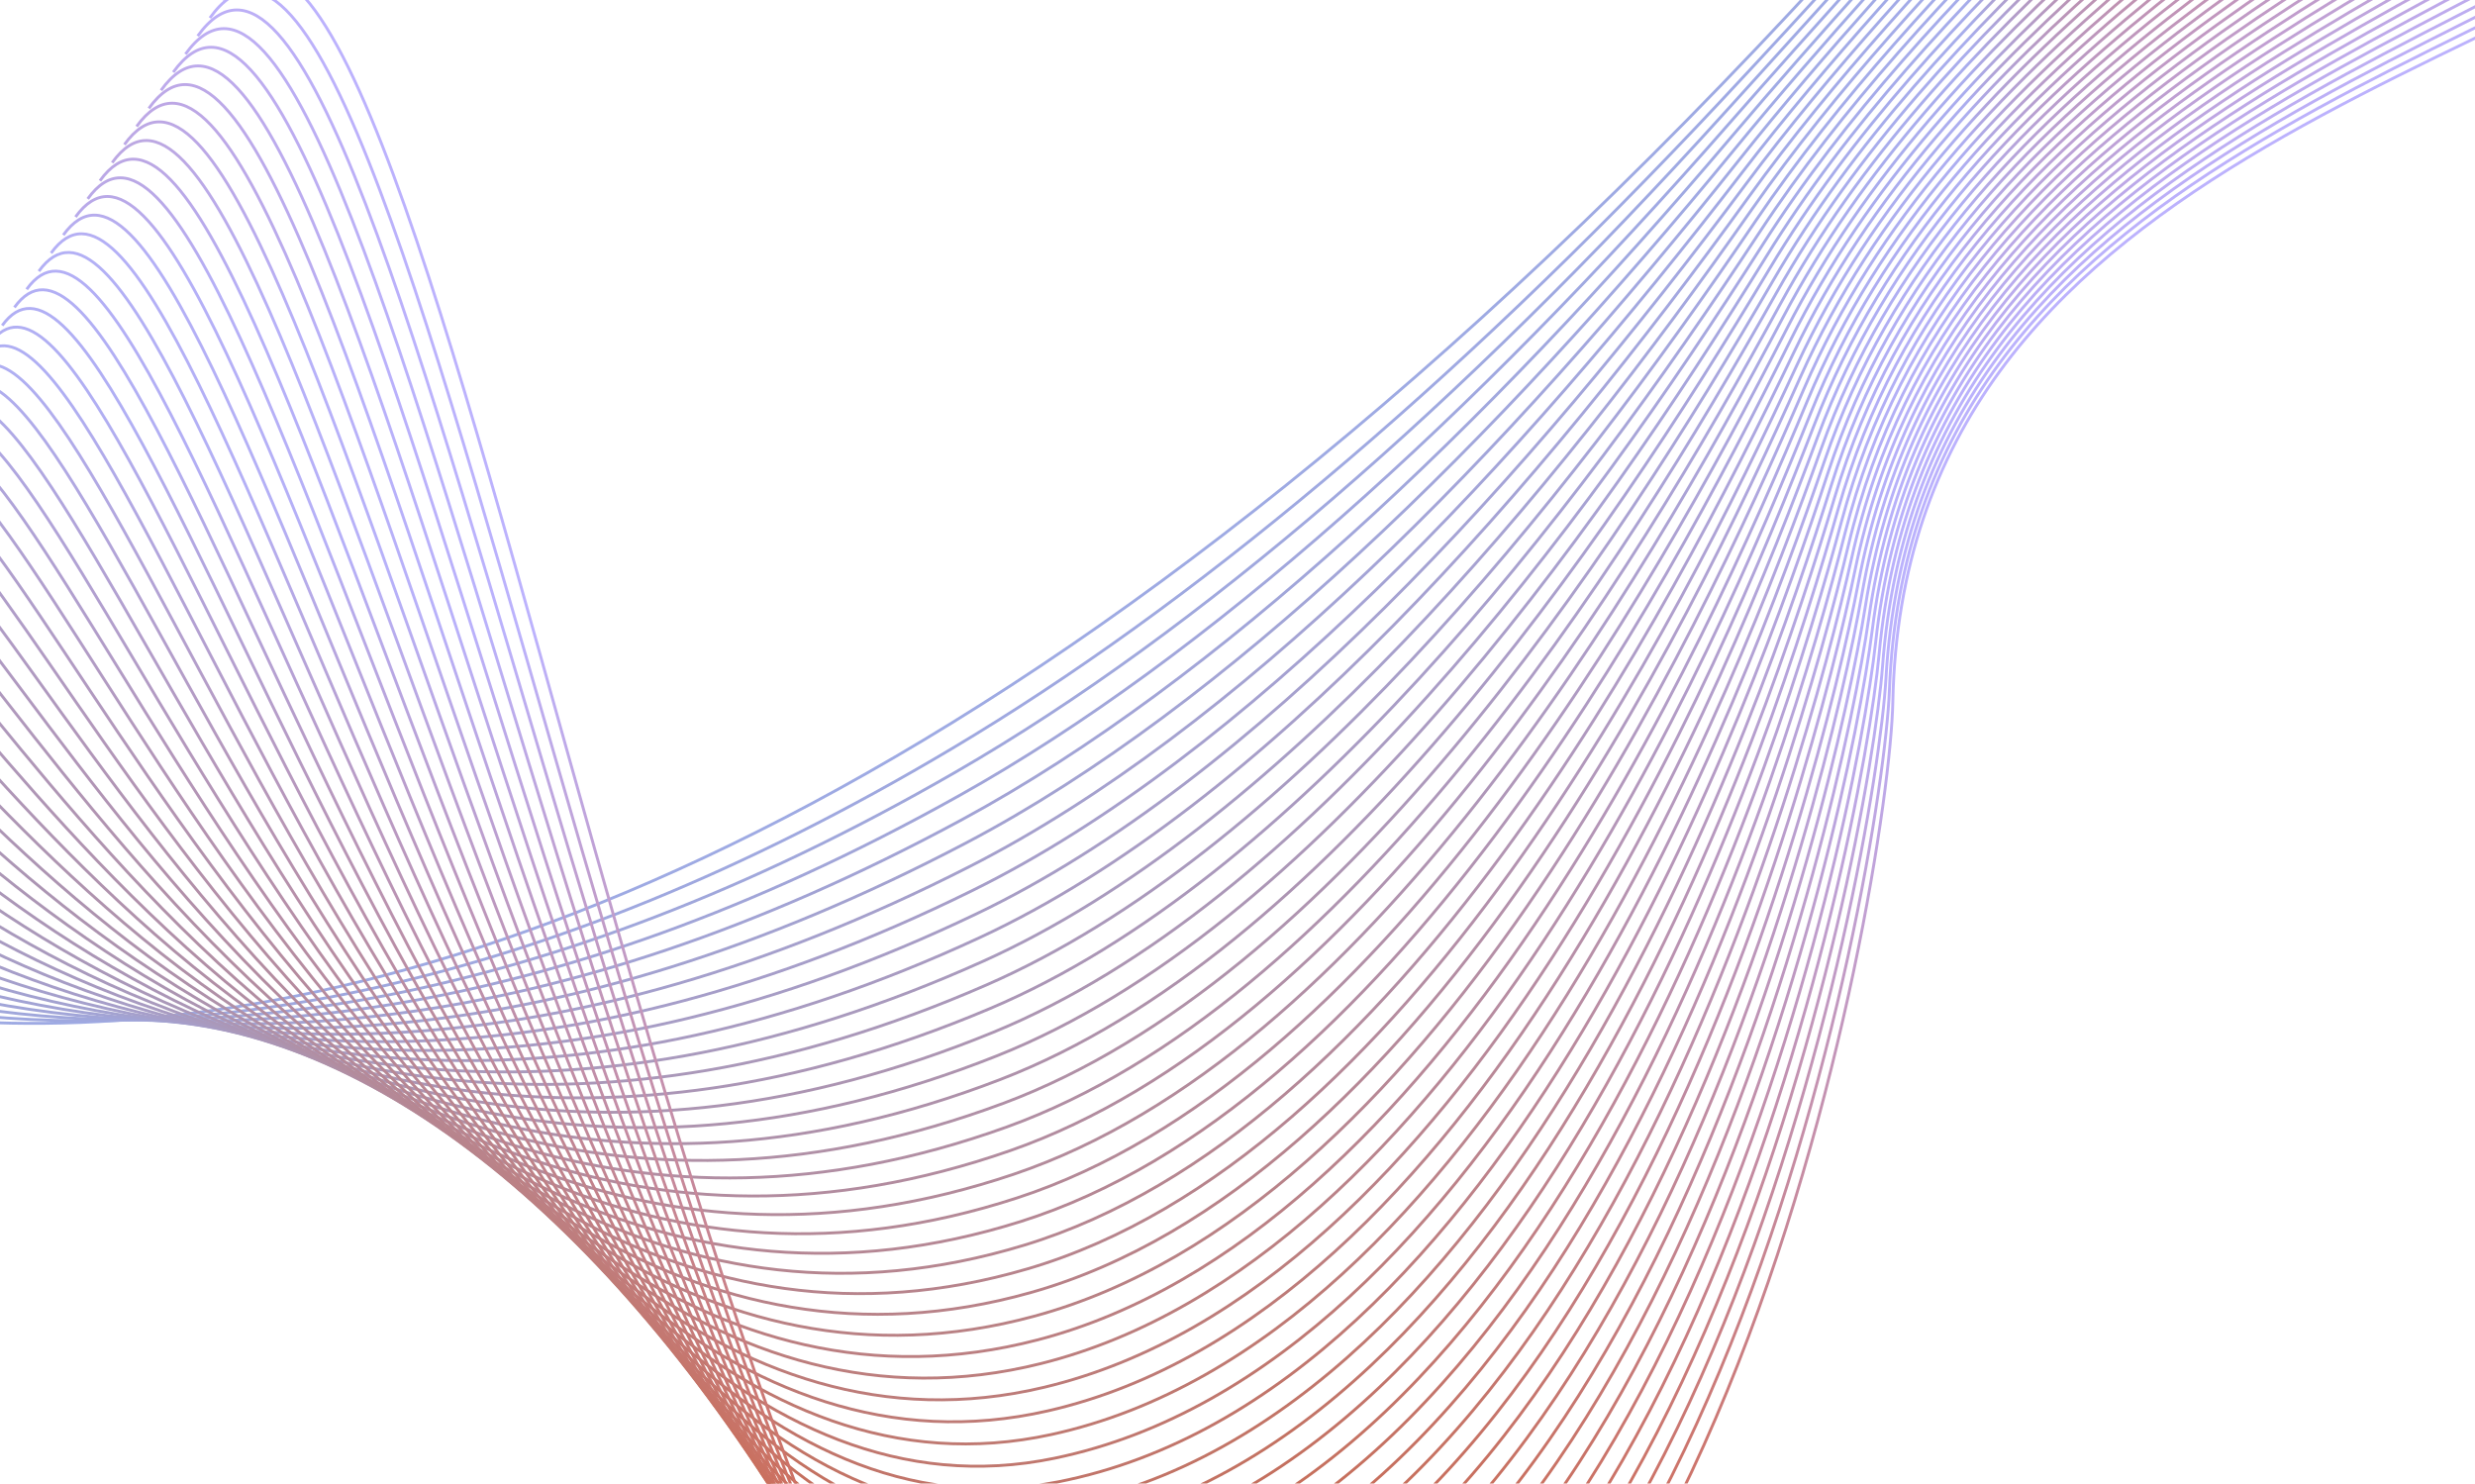 <svg width="1710" height="1025" viewBox="0 0 1710 1025" fill="none"
  xmlns="http://www.w3.org/2000/svg">
  <g clip-path="url(#clip0_95_133)">
    <path d="M1571.76 -390.93C432.725 1106.82 -277 637.36 -277 637.36"
      stroke="url(#paint0_linear_95_133)" stroke-width="2" stroke-miterlimit="10" />
    <path
      d="M-268.556 624.866C-265.674 620.861 70.12 867.18 658.066 516.985C821.602 419.582 1001.45 270.17 1189.47 69.26C1310.64 -60.211 1443.27 -208.95 1579.39 -385.439"
      stroke="url(#paint1_linear_95_133)" stroke-width="2" stroke-miterlimit="10" />
    <path
      d="M-260.114 612.358C-254.363 604.365 75.367 870.98 660.417 533.335C827.951 436.643 1009.72 278.849 1191.84 77.576C1312.27 -55.526 1449.13 -203.634 1587.01 -379.955"
      stroke="url(#paint2_linear_95_133)" stroke-width="2" stroke-miterlimit="10" />
    <path
      d="M-251.678 599.858C-243.045 587.86 80.943 875.099 662.773 549.678C834.367 453.701 1017.91 287.336 1194.21 85.884C1313.93 -50.925 1454.97 -198.317 1594.62 -374.477"
      stroke="url(#paint3_linear_95_133)" stroke-width="2" stroke-miterlimit="10" />
    <path
      d="M-243.234 587.364C-231.726 571.369 86.805 879.558 665.117 566.037C840.841 470.764 1025.97 295.674 1196.56 94.217C1315.62 -46.389 1460.82 -192.993 1602.24 -368.985"
      stroke="url(#paint4_linear_95_133)" stroke-width="2" stroke-miterlimit="10" />
    <path
      d="M-234.798 574.864C-220.415 554.872 92.946 884.337 667.468 582.387C847.385 487.838 1033.94 303.835 1198.93 102.533C1317.34 -41.941 1466.67 -187.678 1609.87 -363.509"
      stroke="url(#paint5_linear_95_133)" stroke-width="2" stroke-miterlimit="10" />
    <path
      d="M-226.362 562.365C-209.097 538.368 99.354 889.415 669.818 598.741C853.987 504.903 1041.8 311.837 1201.3 110.85C1319.08 -37.574 1472.53 -182.362 1617.49 -358.025"
      stroke="url(#paint6_linear_95_133)" stroke-width="2" stroke-miterlimit="10" />
    <path
      d="M-217.912 549.862C-197.777 521.877 106.015 894.808 672.179 615.093C860.655 521.978 1049.56 319.686 1203.67 119.171C1320.84 -33.279 1478.38 -177.047 1625.12 -352.535"
      stroke="url(#paint7_linear_95_133)" stroke-width="2" stroke-miterlimit="10" />
    <path
      d="M-209.476 537.363C-186.466 505.38 112.903 900.485 674.524 631.434C867.361 539.055 1057.19 327.38 1206.03 127.483C1322.6 -29.077 1484.23 -171.738 1632.73 -347.057"
      stroke="url(#paint8_linear_95_133)" stroke-width="2" stroke-miterlimit="10" />
    <path
      d="M-201.025 524.861C-175.139 488.882 120.013 906.452 676.886 647.787C874.132 556.166 1064.72 334.942 1208.4 135.804C1324.36 -24.93 1490.09 -166.407 1640.36 -341.581"
      stroke="url(#paint9_linear_95_133)" stroke-width="2" stroke-miterlimit="10" />
    <path
      d="M-192.595 512.368C-163.827 472.385 127.302 912.717 679.228 664.15C880.951 573.298 1072.13 342.384 1210.76 144.129C1326.11 -20.846 1495.94 -161.084 1647.98 -336.089"
      stroke="url(#paint10_linear_95_133)" stroke-width="2" stroke-miterlimit="10" />
    <path
      d="M-184.159 499.869C-152.516 455.889 134.797 919.24 681.58 680.497C887.815 590.453 1079.43 349.696 1213.12 152.454C1327.86 -16.827 1501.78 -155.765 1655.59 -330.596"
      stroke="url(#paint11_linear_95_133)" stroke-width="2" stroke-miterlimit="10" />
    <path
      d="M-175.709 487.367C-141.19 439.39 142.467 926.031 683.94 696.836C894.736 607.62 1086.63 356.877 1215.5 160.762C1329.6 -12.903 1507.64 -150.459 1663.21 -325.127"
      stroke="url(#paint12_linear_95_133)" stroke-width="2" stroke-miterlimit="10" />
    <path
      d="M-167.273 474.866C-129.873 422.885 150.291 933.065 686.287 713.19C901.691 624.825 1093.71 363.96 1217.86 169.078C1331.31 -9.035 1513.49 -145.135 1670.84 -319.643"
      stroke="url(#paint13_linear_95_133)" stroke-width="2" stroke-miterlimit="10" />
    <path
      d="M-158.824 462.365C-118.554 406.395 158.274 940.372 688.648 729.544C908.704 642.073 1100.7 370.955 1220.23 177.409C1333 -5.22 1519.35 -139.82 1678.46 -314.158"
      stroke="url(#paint14_linear_95_133)" stroke-width="2" stroke-miterlimit="10" />
    <path
      d="M-150.387 449.865C-107.235 389.889 166.395 947.895 690.988 745.892C915.738 659.347 1107.57 377.829 1222.59 185.718C1334.66 -1.483 1525.19 -134.502 1686.08 -308.675"
      stroke="url(#paint15_linear_95_133)" stroke-width="2" stroke-miterlimit="10" />
    <path
      d="M-141.957 437.374C-95.924 373.394 174.631 955.659 693.341 762.24C922.823 676.672 1114.35 384.623 1224.95 194.035C1336.28 2.204 1531.04 -129.187 1693.7 -303.19"
      stroke="url(#paint16_linear_95_133)" stroke-width="2" stroke-miterlimit="10" />
    <path
      d="M-133.507 424.872C-84.604 356.903 182.997 963.648 695.696 778.6C929.96 694.047 1121.02 391.337 1227.33 202.358C1337.86 5.829 1536.9 -123.871 1701.32 -297.707"
      stroke="url(#paint17_linear_95_133)" stroke-width="2" stroke-miterlimit="10" />
    <path
      d="M-125.071 412.371C-73.287 340.397 191.46 971.838 698.05 794.947C937.128 711.468 1127.6 397.97 1229.69 210.681C1339.4 9.393 1542.75 -118.549 1708.95 -292.223"
      stroke="url(#paint18_linear_95_133)" stroke-width="2" stroke-miterlimit="10" />
    <path
      d="M-116.629 399.863C-61.975 323.901 200.027 980.236 700.39 811.296C944.318 728.93 1134.07 404.527 1232.05 218.992C1340.88 12.903 1548.61 -113.233 1716.57 -286.739"
      stroke="url(#paint19_linear_95_133)" stroke-width="2" stroke-miterlimit="10" />
    <path
      d="M-108.186 387.369C-50.656 307.41 208.696 988.841 702.756 827.641C951.563 746.472 1140.47 411.021 1234.43 227.306C1342.3 16.355 1554.45 -107.909 1724.19 -281.255"
      stroke="url(#paint20_linear_95_133)" stroke-width="2" stroke-miterlimit="10" />
    <path
      d="M-99.749 374.87C-39.338 290.906 217.439 997.63 705.103 843.996C958.825 764.063 1146.76 417.459 1236.79 235.632C1343.65 19.761 1560.31 -102.593 1731.81 -275.771"
      stroke="url(#paint21_linear_95_133)" stroke-width="2" stroke-miterlimit="10" />
    <path
      d="M-91.304 362.375C-28.017 274.415 226.261 1006.61 707.46 860.356C966.129 781.734 1152.98 423.858 1239.16 243.961C1344.93 23.103 1566.16 -97.284 1739.44 -270.287"
      stroke="url(#paint22_linear_95_133)" stroke-width="2" stroke-miterlimit="10" />
    <path
      d="M-82.869 349.875C-16.707 257.918 235.142 1015.75 709.799 876.705C973.442 799.464 1159.1 430.184 1241.51 252.272C1346.14 26.406 1572.01 -91.961 1747.06 -264.802"
      stroke="url(#paint23_linear_95_133)" stroke-width="2" stroke-miterlimit="10" />
    <path
      d="M-74.427 337.368C-5.39 241.414 244.085 1025.06 712.157 893.045C980.804 817.267 1165.14 436.463 1243.88 260.588C1347.26 29.657 1577.86 -86.645 1754.68 -259.318"
      stroke="url(#paint24_linear_95_133)" stroke-width="2" stroke-miterlimit="10" />
    <path
      d="M-65.982 324.873C5.937 224.915 253.098 1034.55 714.52 909.397C988.195 835.171 1171.12 442.71 1246.25 268.91C1348.29 32.856 1583.71 -81.322 1762.3 -253.834"
      stroke="url(#paint25_linear_95_133)" stroke-width="2" stroke-miterlimit="10" />
    <path
      d="M-57.546 312.373C17.248 208.418 262.139 1044.19 716.867 925.752C995.613 853.143 1177 448.919 1248.62 277.226C1349.22 36.02 1589.57 -76.006 1769.92 -248.357"
      stroke="url(#paint26_linear_95_133)" stroke-width="2" stroke-miterlimit="10" />
    <path
      d="M-49.097 299.871C28.573 191.919 271.223 1053.98 719.219 942.099C1003.04 871.221 1182.8 455.098 1250.99 285.543C1350.05 39.127 1595.42 -70.691 1777.54 -242.872"
      stroke="url(#paint27_linear_95_133)" stroke-width="2" stroke-miterlimit="10" />
    <path
      d="M-40.666 287.379C39.886 175.422 280.332 1063.93 721.568 958.454C1010.5 889.388 1188.55 461.243 1253.35 293.868C1350.77 42.201 1601.27 -65.367 1785.16 -237.389"
      stroke="url(#paint28_linear_95_133)" stroke-width="2" stroke-miterlimit="10" />
    <path
      d="M-32.225 274.872C51.196 158.926 289.474 1074 723.92 974.801C1017.96 907.661 1194.22 467.376 1255.71 302.183C1351.36 45.236 1607.13 -60.052 1792.78 -231.905"
      stroke="url(#paint29_linear_95_133)" stroke-width="2" stroke-miterlimit="10" />
    <path
      d="M-23.779 262.377C62.524 142.425 298.642 1084.22 726.269 991.155C1025.47 926.043 1199.81 473.487 1258.08 310.5C1351.83 48.224 1612.97 -54.734 1800.41 -226.421"
      stroke="url(#paint30_linear_95_133)" stroke-width="2" stroke-miterlimit="10" />
    <path
      d="M-15.344 249.878C73.833 125.932 307.829 1094.55 728.621 1007.5C1032.98 944.539 1205.34 479.577 1260.44 318.824C1352.16 51.185 1618.83 -49.419 1808.03 -220.936"
      stroke="url(#paint31_linear_95_133)" stroke-width="2" stroke-miterlimit="10" />
    <path
      d="M-6.902 237.37C85.149 109.43 317.019 1105.01 730.975 1023.85C1040.51 963.16 1210.83 485.661 1262.81 327.132C1352.35 54.109 1624.68 -44.094 1815.65 -215.452"
      stroke="url(#paint32_linear_95_133)" stroke-width="2" stroke-miterlimit="10" />
    <path
      d="M1.536 224.884C96.466 92.942 326.207 1115.61 733.331 1040.21C1048.06 981.922 1216.23 491.756 1265.18 335.463C1352.37 57.001 1630.53 -38.78 1823.27 -209.969"
      stroke="url(#paint33_linear_95_133)" stroke-width="2" stroke-miterlimit="10" />
    <path
      d="M9.978 212.376C107.781 76.44 335.399 1126.3 735.669 1056.56C1055.6 1000.81 1221.57 497.826 1267.54 343.773C1352.24 59.859 1636.39 -33.465 1830.89 -204.484"
      stroke="url(#paint34_linear_95_133)" stroke-width="2" stroke-miterlimit="10" />
    <path
      d="M18.423 199.882C119.107 59.944 344.6 1137.12 738.032 1072.91C1063.17 1019.86 1226.87 503.91 1269.91 352.104C1351.94 62.709 1642.24 -28.141 1838.52 -199"
      stroke="url(#paint35_linear_95_133)" stroke-width="2" stroke-miterlimit="10" />
    <path
      d="M26.858 187.383C130.421 43.442 353.76 1148.03 740.389 1089.25C1070.74 1039.04 1232.11 509.984 1272.28 360.413C1351.45 65.523 1648.09 -22.824 1846.14 -193.516"
      stroke="url(#paint36_linear_95_133)" stroke-width="2" stroke-miterlimit="10" />
    <path
      d="M35.3 174.874C141.736 26.939 362.913 1159.05 742.737 1105.61C1078.32 1058.38 1237.29 516.07 1274.64 368.728C1350.77 68.315 1653.93 -17.507 1853.76 -188.032"
      stroke="url(#paint37_linear_95_133)" stroke-width="2" stroke-miterlimit="10" />
    <path
      d="M43.744 162.381C153.06 10.444 372.042 1170.17 745.09 1121.95C1085.89 1077.92 1242.42 522.182 1277 377.053C1349.89 71.104 1659.79 -12.191 1861.38 -182.548"
      stroke="url(#paint38_linear_95_133)" stroke-width="2" stroke-miterlimit="10" />
    <path
      d="M52.179 149.883C164.371 -6.05 381.132 1181.38 747.433 1138.32C1093.45 1097.63 1247.51 528.309 1279.37 385.378C1348.8 73.877 1665.65 -6.876 1869 -177.064"
      stroke="url(#paint39_linear_95_133)" stroke-width="2" stroke-miterlimit="10" />
    <path
      d="M60.617 137.379C175.686 -22.554 390.181 1192.68 749.787 1154.66C1101.01 1117.54 1252.53 534.459 1281.73 393.693C1347.48 76.654 1671.5 -1.553 1876.62 -171.587"
      stroke="url(#paint40_linear_95_133)" stroke-width="2" stroke-miterlimit="10" />
    <path
      d="M69.063 124.882C187.009 -39.049 399.199 1204.06 752.139 1171.01C1108.56 1137.63 1257.53 540.615 1284.1 402.01C1345.93 79.428 1677.35 3.763 1884.24 -166.102"
      stroke="url(#paint41_linear_95_133)" stroke-width="2" stroke-miterlimit="10" />
    <path
      d="M77.502 112.38C198.326 -55.551 408.16 1215.54 754.492 1187.36C1116.08 1157.94 1262.47 546.816 1286.46 410.327C1344.13 82.213 1683.2 9.086 1891.86 -160.617"
      stroke="url(#paint42_linear_95_133)" stroke-width="2" stroke-miterlimit="10" />
    <path
      d="M85.949 99.882C209.644 -72.039 417.074 1227.08 756.849 1203.72C1123.6 1178.49 1267.38 553.06 1288.84 418.649C1342.07 85.017 1689.06 14.402 1899.49 -155.134"
      stroke="url(#paint43_linear_95_133)" stroke-width="2" stroke-miterlimit="10" />
    <path
      d="M94.387 87.379C220.958 -88.541 425.902 1238.71 759.201 1220.06C1131.07 1199.26 1272.24 559.333 1291.2 426.965C1339.75 87.834 1694.9 19.711 1907.11 -149.65"
      stroke="url(#paint44_linear_95_133)" stroke-width="2" stroke-miterlimit="10" />
    <path
      d="M102.819 74.884C232.268 -105.035 434.667 1250.41 761.54 1236.41C1138.51 1220.28 1277.07 565.642 1293.56 435.284C1337.15 90.69 1700.75 25.035 1914.73 -144.166"
      stroke="url(#paint45_linear_95_133)" stroke-width="2" stroke-miterlimit="10" />
    <path
      d="M111.266 62.387C243.592 -121.531 443.357 1262.17 763.902 1252.77C1145.92 1241.57 1281.86 572.015 1295.93 443.606C1334.27 93.584 1706.61 30.35 1922.35 -138.682"
      stroke="url(#paint46_linear_95_133)" stroke-width="2" stroke-miterlimit="10" />
    <path
      d="M119.704 49.883C254.907 -138.034 451.948 1273.99 766.249 1269.12C1153.27 1263.11 1286.62 578.43 1298.3 451.922C1331.1 96.533 1712.46 35.674 1929.97 -133.198"
      stroke="url(#paint47_linear_95_133)" stroke-width="2" stroke-miterlimit="10" />
    <path
      d="M128.152 37.387C266.232 -154.529 460.461 1285.88 768.611 1285.47C1160.57 1284.96 1291.34 584.91 1300.67 460.252C1327.63 99.546 1718.31 40.989 1937.6 -127.714"
      stroke="url(#paint48_linear_95_133)" stroke-width="2" stroke-miterlimit="10" />
    <path
      d="M136.591 24.883C277.548 -171.032 468.858 1297.8 770.962 1301.81C1167.79 1307.07 1296.03 591.425 1303.03 468.555C1323.84 102.625 1724.17 46.304 1945.22 -122.23"
      stroke="url(#paint49_linear_95_133)" stroke-width="2" stroke-miterlimit="10" />
    <path
      d="M145.027 12.381C288.861 -187.533 477.149 1309.79 773.309 1318.16C1174.92 1329.51 1300.7 598.017 1305.4 476.871C1319.75 105.79 1730.02 51.629 1952.84 -116.745"
      stroke="url(#paint50_linear_95_133)" stroke-width="2" stroke-miterlimit="10" />
    <path
      d="M153.469 -0.109C300.181 -204.022 485.309 1321.83 775.666 1334.52C1181.97 1352.29 1305.35 604.702 1307.76 485.201C1315.34 109.051 1735.87 56.938 1960.46 -111.262"
      stroke="url(#paint51_linear_95_133)" stroke-width="2" stroke-miterlimit="10" />
  </g>
  <defs>
    <linearGradient id="paint0_linear_95_133" x1="659.317" y1="-378.764" x2="632.484" y2="561.66"
      gradientUnits="userSpaceOnUse">
      <stop stop-color="#D65622" />
      <stop offset="0.05" stop-color="#D55725" />
      <stop offset="0.09" stop-color="#D25B2F" />
      <stop offset="0.13" stop-color="#CC6341" />
      <stop offset="0.17" stop-color="#C56E59" />
      <stop offset="0.2" stop-color="#BC7C79" />
      <stop offset="0.24" stop-color="#B18DA0" />
      <stop offset="0.27" stop-color="#A4A0CD" />
      <stop offset="0.28" stop-color="#9EAAE3" />
    </linearGradient>
    <linearGradient id="paint1_linear_95_133" x1="667.021" y1="-372.196" x2="640.305" y2="564.12"
      gradientUnits="userSpaceOnUse">
      <stop stop-color="#D55826" />
      <stop offset="0.05" stop-color="#D45929" />
      <stop offset="0.09" stop-color="#D15D33" />
      <stop offset="0.13" stop-color="#CC6545" />
      <stop offset="0.17" stop-color="#C5705D" />
      <stop offset="0.2" stop-color="#BC7D7D" />
      <stop offset="0.24" stop-color="#B18EA4" />
      <stop offset="0.27" stop-color="#A4A2D1" />
      <stop offset="0.28" stop-color="#9FAAE4" />
      <stop offset="0.42" stop-color="#9FAAE4" />
      <stop offset="1" stop-color="#9FA8DF" />
    </linearGradient>
    <linearGradient id="paint2_linear_95_133" x1="674.785" y1="-365.628" x2="648.152" y2="567.766"
      gradientUnits="userSpaceOnUse">
      <stop stop-color="#D55A2B" />
      <stop offset="0.05" stop-color="#D45B2E" />
      <stop offset="0.09" stop-color="#D05F38" />
      <stop offset="0.13" stop-color="#CB674A" />
      <stop offset="0.17" stop-color="#C47262" />
      <stop offset="0.21" stop-color="#BB7F82" />
      <stop offset="0.24" stop-color="#B090A9" />
      <stop offset="0.28" stop-color="#9FAAE4" />
      <stop offset="0.42" stop-color="#9FAAE4" />
      <stop offset="1" stop-color="#A0A7DB" />
    </linearGradient>
    <linearGradient id="paint3_linear_95_133" x1="682.557" y1="-359.06" x2="655.976" y2="572.539"
      gradientUnits="userSpaceOnUse">
      <stop stop-color="#D45B2F" />
      <stop offset="0.05" stop-color="#D35C32" />
      <stop offset="0.09" stop-color="#D0603C" />
      <stop offset="0.13" stop-color="#CB684E" />
      <stop offset="0.17" stop-color="#C47366" />
      <stop offset="0.21" stop-color="#BA8186" />
      <stop offset="0.24" stop-color="#AF91AD" />
      <stop offset="0.28" stop-color="#A0AAE5" />
      <stop offset="0.42" stop-color="#A0AAE5" />
      <stop offset="1" stop-color="#A1A5D8" />
    </linearGradient>
    <linearGradient id="paint4_linear_95_133" x1="690.321" y1="-352.491" x2="663.76" y2="578.377"
      gradientUnits="userSpaceOnUse">
      <stop stop-color="#D45D33" />
      <stop offset="0.05" stop-color="#D35E36" />
      <stop offset="0.09" stop-color="#CF6340" />
      <stop offset="0.13" stop-color="#CA6A52" />
      <stop offset="0.17" stop-color="#C3756A" />
      <stop offset="0.21" stop-color="#BA838A" />
      <stop offset="0.24" stop-color="#AF94B1" />
      <stop offset="0.28" stop-color="#A0ABE5" />
      <stop offset="0.42" stop-color="#A0ABE5" />
      <stop offset="1" stop-color="#A2A3D4" />
    </linearGradient>
    <linearGradient id="paint5_linear_95_133" x1="698.092" y1="-345.923" x2="671.523" y2="585.237"
      gradientUnits="userSpaceOnUse">
      <stop stop-color="#D35F37" />
      <stop offset="0.05" stop-color="#D2603A" />
      <stop offset="0.09" stop-color="#CF6444" />
      <stop offset="0.13" stop-color="#CA6C56" />
      <stop offset="0.17" stop-color="#C3776E" />
      <stop offset="0.21" stop-color="#B9858E" />
      <stop offset="0.25" stop-color="#AE95B5" />
      <stop offset="0.28" stop-color="#A1ABE6" />
      <stop offset="0.42" stop-color="#A1ABE6" />
      <stop offset="1" stop-color="#A3A2D0" />
    </linearGradient>
    <linearGradient id="paint6_linear_95_133" x1="705.857" y1="-339.354" x2="679.253" y2="593.033"
      gradientUnits="userSpaceOnUse">
      <stop stop-color="#D3613C" />
      <stop offset="0.05" stop-color="#D2623F" />
      <stop offset="0.1" stop-color="#CF6649" />
      <stop offset="0.14" stop-color="#CA6E5B" />
      <stop offset="0.18" stop-color="#C27973" />
      <stop offset="0.21" stop-color="#B98793" />
      <stop offset="0.25" stop-color="#AE97B9" />
      <stop offset="0.28" stop-color="#A2ABE6" />
      <stop offset="0.42" stop-color="#A2ABE6" />
      <stop offset="1" stop-color="#A5A0CC" />
    </linearGradient>
    <linearGradient id="paint7_linear_95_133" x1="713.628" y1="-332.786" x2="686.964" y2="601.715"
      gradientUnits="userSpaceOnUse">
      <stop stop-color="#D26340" />
      <stop offset="0.05" stop-color="#D16443" />
      <stop offset="0.1" stop-color="#CE684D" />
      <stop offset="0.14" stop-color="#C9705F" />
      <stop offset="0.18" stop-color="#C17B77" />
      <stop offset="0.21" stop-color="#B88897" />
      <stop offset="0.25" stop-color="#AD99BD" />
      <stop offset="0.28" stop-color="#A2ABE7" />
      <stop offset="0.42" stop-color="#A2ABE7" />
      <stop offset="1" stop-color="#A69EC9" />
    </linearGradient>
    <linearGradient id="paint8_linear_95_133" x1="721.392" y1="-326.217" x2="694.645" y2="611.206"
      gradientUnits="userSpaceOnUse">
      <stop stop-color="#D26444" />
      <stop offset="0.05" stop-color="#D16547" />
      <stop offset="0.1" stop-color="#CE6951" />
      <stop offset="0.14" stop-color="#C97163" />
      <stop offset="0.18" stop-color="#C17C7B" />
      <stop offset="0.22" stop-color="#B88A9B" />
      <stop offset="0.25" stop-color="#AD9AC1" />
      <stop offset="0.28" stop-color="#A3ABE7" />
      <stop offset="0.42" stop-color="#A3ABE7" />
      <stop offset="1" stop-color="#A79DC5" />
    </linearGradient>
    <linearGradient id="paint9_linear_95_133" x1="729.164" y1="-319.648" x2="702.31" y2="621.445"
      gradientUnits="userSpaceOnUse">
      <stop stop-color="#D16649" />
      <stop offset="0.05" stop-color="#D0674C" />
      <stop offset="0.1" stop-color="#CD6B56" />
      <stop offset="0.14" stop-color="#C77368" />
      <stop offset="0.18" stop-color="#C07E80" />
      <stop offset="0.22" stop-color="#B78BA0" />
      <stop offset="0.26" stop-color="#AC9CC6" />
      <stop offset="0.28" stop-color="#A3ABE8" />
      <stop offset="0.42" stop-color="#A3ABE8" />
      <stop offset="1" stop-color="#A89BC1" />
    </linearGradient>
    <linearGradient id="paint10_linear_95_133" x1="736.929" y1="-313.08" x2="709.955" y2="632.362"
      gradientUnits="userSpaceOnUse">
      <stop stop-color="#D1684D" />
      <stop offset="0.05" stop-color="#D06950" />
      <stop offset="0.1" stop-color="#CD6E5A" />
      <stop offset="0.14" stop-color="#C7756C" />
      <stop offset="0.18" stop-color="#C08084" />
      <stop offset="0.22" stop-color="#B78EA4" />
      <stop offset="0.26" stop-color="#AC9FCA" />
      <stop offset="0.28" stop-color="#A4ACE8" />
      <stop offset="0.42" stop-color="#A4ACE8" />
      <stop offset="1" stop-color="#A99ABD" />
    </linearGradient>
    <linearGradient id="paint11_linear_95_133" x1="744.7" y1="-306.511" x2="717.58" y2="643.915"
      gradientUnits="userSpaceOnUse">
      <stop stop-color="#D06A51" />
      <stop offset="0.05" stop-color="#CF6B54" />
      <stop offset="0.1" stop-color="#CC6F5E" />
      <stop offset="0.14" stop-color="#C67770" />
      <stop offset="0.18" stop-color="#BF8288" />
      <stop offset="0.22" stop-color="#B690A8" />
      <stop offset="0.26" stop-color="#ABA0CE" />
      <stop offset="0.28" stop-color="#A4ACE9" />
      <stop offset="0.42" stop-color="#A4ACE9" />
      <stop offset="1" stop-color="#AA98B9" />
    </linearGradient>
    <linearGradient id="paint12_linear_95_133" x1="752.465" y1="-299.943" x2="725.187" y2="656.031"
      gradientUnits="userSpaceOnUse">
      <stop stop-color="#D06C56" />
      <stop offset="0.06" stop-color="#CF6D59" />
      <stop offset="0.1" stop-color="#CB7163" />
      <stop offset="0.15" stop-color="#C67975" />
      <stop offset="0.19" stop-color="#BF848D" />
      <stop offset="0.23" stop-color="#B692AD" />
      <stop offset="0.27" stop-color="#ABA2D3" />
      <stop offset="0.28" stop-color="#A5ACE9" />
      <stop offset="0.42" stop-color="#A5ACE9" />
      <stop offset="1" stop-color="#AB96B6" />
    </linearGradient>
    <linearGradient id="paint13_linear_95_133" x1="760.229" y1="-293.375" x2="732.781" y2="668.653"
      gradientUnits="userSpaceOnUse">
      <stop stop-color="#CF6D5A" />
      <stop offset="0.06" stop-color="#CE6E5D" />
      <stop offset="0.1" stop-color="#CB7367" />
      <stop offset="0.15" stop-color="#C67A79" />
      <stop offset="0.19" stop-color="#BF8591" />
      <stop offset="0.23" stop-color="#B693B1" />
      <stop offset="0.27" stop-color="#ABA4D7" />
      <stop offset="0.28" stop-color="#A6ACEA" />
      <stop offset="0.42" stop-color="#A6ACEA" />
      <stop offset="1" stop-color="#AC95B2" />
    </linearGradient>
    <linearGradient id="paint14_linear_95_133" x1="768" y1="-286.806" x2="740.362" y2="681.759"
      gradientUnits="userSpaceOnUse">
      <stop stop-color="#CF6F5E" />
      <stop offset="0.06" stop-color="#CE7061" />
      <stop offset="0.1" stop-color="#CA746B" />
      <stop offset="0.15" stop-color="#C57C7D" />
      <stop offset="0.19" stop-color="#BE8795" />
      <stop offset="0.23" stop-color="#B595B5" />
      <stop offset="0.27" stop-color="#AAA5DB" />
      <stop offset="0.28" stop-color="#A6ACEA" />
      <stop offset="0.42" stop-color="#A6ACEA" />
      <stop offset="1" stop-color="#AD93AE" />
    </linearGradient>
    <linearGradient id="paint15_linear_95_133" x1="775.766" y1="-280.238" x2="747.929" y2="695.273"
      gradientUnits="userSpaceOnUse">
      <stop stop-color="#CE7162" />
      <stop offset="0.06" stop-color="#CD7265" />
      <stop offset="0.11" stop-color="#CA766F" />
      <stop offset="0.15" stop-color="#C57E81" />
      <stop offset="0.19" stop-color="#BE8999" />
      <stop offset="0.23" stop-color="#B596B9" />
      <stop offset="0.27" stop-color="#AAA7DF" />
      <stop offset="0.28" stop-color="#A7ACEB" />
      <stop offset="0.42" stop-color="#A7ACEB" />
      <stop offset="1" stop-color="#AE91AA" />
    </linearGradient>
    <linearGradient id="paint16_linear_95_133" x1="783.535" y1="-273.668" x2="755.493" y2="709.173"
      gradientUnits="userSpaceOnUse">
      <stop stop-color="#CE7367" />
      <stop offset="0.06" stop-color="#CD746A" />
      <stop offset="0.11" stop-color="#C97974" />
      <stop offset="0.15" stop-color="#C48086" />
      <stop offset="0.2" stop-color="#BD8B9E" />
      <stop offset="0.24" stop-color="#B499BE" />
      <stop offset="0.28" stop-color="#A7ADEB" />
      <stop offset="0.42" stop-color="#A7ADEB" />
      <stop offset="1" stop-color="#B090A6" />
    </linearGradient>
    <linearGradient id="paint17_linear_95_133" x1="791.3" y1="-267.101" x2="763.041" y2="723.408"
      gradientUnits="userSpaceOnUse">
      <stop stop-color="#CD756B" />
      <stop offset="0.06" stop-color="#CC766E" />
      <stop offset="0.11" stop-color="#C97A78" />
      <stop offset="0.15" stop-color="#C4828A" />
      <stop offset="0.2" stop-color="#BD8DA2" />
      <stop offset="0.24" stop-color="#B39AC2" />
      <stop offset="0.28" stop-color="#A8ADEC" />
      <stop offset="0.42" stop-color="#A8ADEC" />
      <stop offset="1" stop-color="#B18EA3" />
    </linearGradient>
    <linearGradient id="paint18_linear_95_133" x1="799.072" y1="-260.532" x2="770.581" y2="737.96"
      gradientUnits="userSpaceOnUse">
      <stop stop-color="#CD766F" />
      <stop offset="0.06" stop-color="#CC7772" />
      <stop offset="0.11" stop-color="#C97C7C" />
      <stop offset="0.16" stop-color="#C4838E" />
      <stop offset="0.2" stop-color="#BC8EA6" />
      <stop offset="0.24" stop-color="#B39CC6" />
      <stop offset="0.28" stop-color="#A9ADEC" />
      <stop offset="0.42" stop-color="#A9ADEC" />
      <stop offset="1" stop-color="#B28C9F" />
    </linearGradient>
    <linearGradient id="paint19_linear_95_133" x1="806.837" y1="-253.964" x2="778.109" y2="752.781"
      gradientUnits="userSpaceOnUse">
      <stop stop-color="#CC7874" />
      <stop offset="0.06" stop-color="#CB7977" />
      <stop offset="0.11" stop-color="#C87E81" />
      <stop offset="0.16" stop-color="#C28593" />
      <stop offset="0.2" stop-color="#BB90AB" />
      <stop offset="0.25" stop-color="#B29ECB" />
      <stop offset="0.28" stop-color="#A9ADED" />
      <stop offset="0.42" stop-color="#A9ADED" />
      <stop offset="1" stop-color="#B38B9B" />
    </linearGradient>
    <linearGradient id="paint20_linear_95_133" x1="814.607" y1="-247.395" x2="785.639" y2="767.845"
      gradientUnits="userSpaceOnUse">
      <stop stop-color="#CC7A78" />
      <stop offset="0.06" stop-color="#CB7B7B" />
      <stop offset="0.11" stop-color="#C87F85" />
      <stop offset="0.16" stop-color="#C28797" />
      <stop offset="0.21" stop-color="#BB92AF" />
      <stop offset="0.25" stop-color="#B29FCF" />
      <stop offset="0.28" stop-color="#AAADED" />
      <stop offset="0.42" stop-color="#AAADED" />
      <stop offset="1" stop-color="#B48997" />
    </linearGradient>
    <linearGradient id="paint21_linear_95_133" x1="822.372" y1="-240.827" x2="793.157" y2="783.128"
      gradientUnits="userSpaceOnUse">
      <stop stop-color="#CB7C7C" />
      <stop offset="0.06" stop-color="#CA7D7F" />
      <stop offset="0.11" stop-color="#C78189" />
      <stop offset="0.16" stop-color="#C1899B" />
      <stop offset="0.21" stop-color="#BA93B3" />
      <stop offset="0.25" stop-color="#B1A1D3" />
      <stop offset="0.28" stop-color="#AAADEE" />
      <stop offset="0.42" stop-color="#AAADEE" />
      <stop offset="1" stop-color="#B58794" />
    </linearGradient>
    <linearGradient id="paint22_linear_95_133" x1="830.144" y1="-234.258" x2="800.675" y2="798.613"
      gradientUnits="userSpaceOnUse">
      <stop stop-color="#CB7E80" />
      <stop offset="0.06" stop-color="#CA7F83" />
      <stop offset="0.12" stop-color="#C7838D" />
      <stop offset="0.16" stop-color="#C18B9F" />
      <stop offset="0.21" stop-color="#BA95B7" />
      <stop offset="0.26" stop-color="#B1A3D7" />
      <stop offset="0.28" stop-color="#ABADEE" />
      <stop offset="0.42" stop-color="#ABADEE" />
      <stop offset="0.98" stop-color="#B58793" />
      <stop offset="1" stop-color="#B68690" />
    </linearGradient>
    <linearGradient id="paint23_linear_95_133" x1="837.908" y1="-227.69" x2="808.176" y2="814.28"
      gradientUnits="userSpaceOnUse">
      <stop stop-color="#CA7F85" />
      <stop offset="0.06" stop-color="#C98088" />
      <stop offset="0.12" stop-color="#C68592" />
      <stop offset="0.17" stop-color="#C18CA4" />
      <stop offset="0.22" stop-color="#BA97BC" />
      <stop offset="0.26" stop-color="#B1A5DC" />
      <stop offset="0.28" stop-color="#ACAEEF" />
      <stop offset="0.42" stop-color="#ACAEEF" />
      <stop offset="0.95" stop-color="#B68794" />
      <stop offset="1" stop-color="#B7848C" />
    </linearGradient>
    <linearGradient id="paint24_linear_95_133" x1="845.679" y1="-221.121" x2="815.682" y2="830.108"
      gradientUnits="userSpaceOnUse">
      <stop stop-color="#CA8189" />
      <stop offset="0.06" stop-color="#C9828C" />
      <stop offset="0.12" stop-color="#C58796" />
      <stop offset="0.17" stop-color="#C08EA8" />
      <stop offset="0.22" stop-color="#B999C0" />
      <stop offset="0.27" stop-color="#B0A7E0" />
      <stop offset="0.28" stop-color="#ACAEEF" />
      <stop offset="0.42" stop-color="#ACAEEF" />
      <stop offset="0.93" stop-color="#B68794" />
      <stop offset="1" stop-color="#B88288" />
    </linearGradient>
    <linearGradient id="paint25_linear_95_133" x1="853.444" y1="-214.553" x2="823.184" y2="846.062"
      gradientUnits="userSpaceOnUse">
      <stop stop-color="#C9838D" />
      <stop offset="0.07" stop-color="#C88490" />
      <stop offset="0.12" stop-color="#C5889A" />
      <stop offset="0.17" stop-color="#C090AC" />
      <stop offset="0.22" stop-color="#B99BC4" />
      <stop offset="0.27" stop-color="#B0A8E4" />
      <stop offset="0.28" stop-color="#ADAEF0" />
      <stop offset="0.42" stop-color="#ADAEF0" />
      <stop offset="0.91" stop-color="#B78895" />
      <stop offset="1" stop-color="#B98184" />
    </linearGradient>
    <linearGradient id="paint26_linear_95_133" x1="861.215" y1="-207.978" x2="830.678" y2="862.156"
      gradientUnits="userSpaceOnUse">
      <stop stop-color="#C98592" />
      <stop offset="0.07" stop-color="#C88695" />
      <stop offset="0.12" stop-color="#C48A9F" />
      <stop offset="0.18" stop-color="#BF92B1" />
      <stop offset="0.23" stop-color="#B89DC9" />
      <stop offset="0.27" stop-color="#AFABE9" />
      <stop offset="0.28" stop-color="#ADAEF0" />
      <stop offset="0.42" stop-color="#ADAEF0" />
      <stop offset="0.9" stop-color="#B88795" />
      <stop offset="1" stop-color="#BB7F81" />
    </linearGradient>
    <linearGradient id="paint27_linear_95_133" x1="868.979" y1="-201.409" x2="838.171" y2="878.346"
      gradientUnits="userSpaceOnUse">
      <stop stop-color="#C88796" />
      <stop offset="0.07" stop-color="#C78899" />
      <stop offset="0.13" stop-color="#C48CA3" />
      <stop offset="0.18" stop-color="#BF94B5" />
      <stop offset="0.23" stop-color="#B89ECD" />
      <stop offset="0.28" stop-color="#AEAEF1" />
      <stop offset="0.42" stop-color="#AEAEF1" />
      <stop offset="0.88" stop-color="#B88896" />
      <stop offset="1" stop-color="#BC7E7D" />
    </linearGradient>
    <linearGradient id="paint28_linear_95_133" x1="876.751" y1="-194.84" x2="845.662" y2="894.653"
      gradientUnits="userSpaceOnUse">
      <stop stop-color="#C8899A" />
      <stop offset="0.07" stop-color="#C78A9D" />
      <stop offset="0.13" stop-color="#C38EA7" />
      <stop offset="0.18" stop-color="#BE96B9" />
      <stop offset="0.23" stop-color="#B7A0D1" />
      <stop offset="0.28" stop-color="#AEAEF1" />
      <stop offset="0.42" stop-color="#AEAEF1" />
      <stop offset="0.86" stop-color="#B98896" />
      <stop offset="1" stop-color="#BD7C79" />
    </linearGradient>
    <linearGradient id="paint29_linear_95_133" x1="884.515" y1="-188.272" x2="853.147" y2="911.042"
      gradientUnits="userSpaceOnUse">
      <stop stop-color="#C78A9F" />
      <stop offset="0.07" stop-color="#C68BA2" />
      <stop offset="0.13" stop-color="#C390AC" />
      <stop offset="0.19" stop-color="#BD97BE" />
      <stop offset="0.24" stop-color="#B6A2D6" />
      <stop offset="0.28" stop-color="#AFAFF2" />
      <stop offset="0.42" stop-color="#AFAFF2" />
      <stop offset="0.84" stop-color="#B98897" />
      <stop offset="1" stop-color="#BE7A75" />
    </linearGradient>
    <linearGradient id="paint30_linear_95_133" x1="892.287" y1="-181.703" x2="860.639" y2="927.504"
      gradientUnits="userSpaceOnUse">
      <stop stop-color="#C78CA3" />
      <stop offset="0.07" stop-color="#C68DA6" />
      <stop offset="0.13" stop-color="#C392B0" />
      <stop offset="0.19" stop-color="#BD99C2" />
      <stop offset="0.24" stop-color="#B6A4DA" />
      <stop offset="0.28" stop-color="#B0AFF2" />
      <stop offset="0.42" stop-color="#B0AFF2" />
      <stop offset="0.83" stop-color="#BA8997" />
      <stop offset="1" stop-color="#BF7971" />
    </linearGradient>
    <linearGradient id="paint31_linear_95_133" x1="900.051" y1="-175.134" x2="868.119" y2="944.046"
      gradientUnits="userSpaceOnUse">
      <stop stop-color="#C68EA7" />
      <stop offset="0.07" stop-color="#C58FAA" />
      <stop offset="0.14" stop-color="#C293B4" />
      <stop offset="0.19" stop-color="#BC9BC6" />
      <stop offset="0.25" stop-color="#B5A6DE" />
      <stop offset="0.28" stop-color="#B0AFF3" />
      <stop offset="0.42" stop-color="#B0AFF3" />
      <stop offset="0.82" stop-color="#BA8898" />
      <stop offset="1" stop-color="#C0776E" />
    </linearGradient>
    <linearGradient id="paint32_linear_95_133" x1="907.823" y1="-168.566" x2="875.605" y2="960.651"
      gradientUnits="userSpaceOnUse">
      <stop stop-color="#C690AB" />
      <stop offset="0.08" stop-color="#C591AE" />
      <stop offset="0.14" stop-color="#C295B8" />
      <stop offset="0.2" stop-color="#BC9DCA" />
      <stop offset="0.25" stop-color="#B5A7E2" />
      <stop offset="0.28" stop-color="#B1AFF3" />
      <stop offset="0.42" stop-color="#B1AFF3" />
      <stop offset="0.81" stop-color="#BB8898" />
      <stop offset="1" stop-color="#C1756A" />
    </linearGradient>
    <linearGradient id="paint33_linear_95_133" x1="915.587" y1="-161.998" x2="883.08" y2="977.307"
      gradientUnits="userSpaceOnUse">
      <stop stop-color="#C592B0" />
      <stop offset="0.08" stop-color="#C493B3" />
      <stop offset="0.14" stop-color="#C097BD" />
      <stop offset="0.2" stop-color="#BB9FCF" />
      <stop offset="0.26" stop-color="#B4A9E7" />
      <stop offset="0.28" stop-color="#B1AFF4" />
      <stop offset="0.42" stop-color="#B1AFF4" />
      <stop offset="0.79" stop-color="#BB8999" />
      <stop offset="1" stop-color="#C27466" />
    </linearGradient>
    <linearGradient id="paint34_linear_95_133" x1="923.357" y1="-155.422" x2="890.557" y2="994.026"
      gradientUnits="userSpaceOnUse">
      <stop stop-color="#C593B4" />
      <stop offset="0.08" stop-color="#C494B7" />
      <stop offset="0.15" stop-color="#C098C1" />
      <stop offset="0.21" stop-color="#BBA0D3" />
      <stop offset="0.27" stop-color="#B4ABEB" />
      <stop offset="0.28" stop-color="#B2AFF4" />
      <stop offset="0.42" stop-color="#B2AFF4" />
      <stop offset="0.78" stop-color="#BC8999" />
      <stop offset="1" stop-color="#C37262" />
    </linearGradient>
    <linearGradient id="paint35_linear_95_133" x1="931.123" y1="-148.853" x2="898.033" y2="1010.78"
      gradientUnits="userSpaceOnUse">
      <stop stop-color="#C495B8" />
      <stop offset="0.08" stop-color="#C396BB" />
      <stop offset="0.15" stop-color="#C09AC5" />
      <stop offset="0.21" stop-color="#BBA2D7" />
      <stop offset="0.27" stop-color="#B4ACEF" />
      <stop offset="0.28" stop-color="#B3AFF5" />
      <stop offset="0.42" stop-color="#B3AFF5" />
      <stop offset="0.78" stop-color="#BD899A" />
      <stop offset="1" stop-color="#C4705F" />
    </linearGradient>
    <linearGradient id="paint36_linear_95_133" x1="938.893" y1="-142.285" x2="905.511" y2="1027.57"
      gradientUnits="userSpaceOnUse">
      <stop stop-color="#C497BD" />
      <stop offset="0.08" stop-color="#C298C0" />
      <stop offset="0.15" stop-color="#BF9DCA" />
      <stop offset="0.22" stop-color="#BAA4DC" />
      <stop offset="0.28" stop-color="#B3B0F5" />
      <stop offset="0.42" stop-color="#B3B0F5" />
      <stop offset="0.77" stop-color="#BE899A" />
      <stop offset="1" stop-color="#C66F5B" />
    </linearGradient>
    <linearGradient id="paint37_linear_95_133" x1="946.658" y1="-135.716" x2="912.985" y2="1044.39"
      gradientUnits="userSpaceOnUse">
      <stop stop-color="#C399C1" />
      <stop offset="0.09" stop-color="#C29AC4" />
      <stop offset="0.16" stop-color="#BF9ECE" />
      <stop offset="0.23" stop-color="#BAA6E0" />
      <stop offset="0.28" stop-color="#B4B0F6" />
      <stop offset="0.42" stop-color="#B4B0F6" />
      <stop offset="0.76" stop-color="#BE899B" />
      <stop offset="1" stop-color="#C76D57" />
    </linearGradient>
    <linearGradient id="paint38_linear_95_133" x1="954.429" y1="-129.148" x2="920.462" y2="1061.26"
      gradientUnits="userSpaceOnUse">
      <stop stop-color="#C39BC5" />
      <stop offset="0.09" stop-color="#C19CC8" />
      <stop offset="0.16" stop-color="#BEA0D2" />
      <stop offset="0.23" stop-color="#B9A8E4" />
      <stop offset="0.28" stop-color="#B4B0F6" />
      <stop offset="0.42" stop-color="#B4B0F6" />
      <stop offset="0.75" stop-color="#BF899B" />
      <stop offset="1" stop-color="#C86B53" />
    </linearGradient>
    <linearGradient id="paint39_linear_95_133" x1="962.194" y1="-122.579" x2="927.936" y2="1078.14"
      gradientUnits="userSpaceOnUse">
      <stop stop-color="#C29CC9" />
      <stop offset="0.09" stop-color="#C19DCC" />
      <stop offset="0.17" stop-color="#BEA1D6" />
      <stop offset="0.24" stop-color="#B9A9E8" />
      <stop offset="0.28" stop-color="#B5B0F7" />
      <stop offset="0.42" stop-color="#B5B0F7" />
      <stop offset="0.74" stop-color="#BF8A9C" />
      <stop offset="1" stop-color="#C96A4F" />
    </linearGradient>
    <linearGradient id="paint40_linear_95_133" x1="969.966" y1="-116.004" x2="935.408" y2="1095.06"
      gradientUnits="userSpaceOnUse">
      <stop stop-color="#C29ECE" />
      <stop offset="0.1" stop-color="#C19FD1" />
      <stop offset="0.18" stop-color="#BDA4DB" />
      <stop offset="0.25" stop-color="#B8ABED" />
      <stop offset="0.28" stop-color="#B6B0F7" />
      <stop offset="0.42" stop-color="#B6B0F7" />
      <stop offset="0.73" stop-color="#C0899C" />
      <stop offset="1" stop-color="#CA684C" />
    </linearGradient>
    <linearGradient id="paint41_linear_95_133" x1="977.73" y1="-109.436" x2="942.876" y2="1112.01"
      gradientUnits="userSpaceOnUse">
      <stop stop-color="#C1A0D2" />
      <stop offset="0.1" stop-color="#C0A1D5" />
      <stop offset="0.18" stop-color="#BDA5DF" />
      <stop offset="0.26" stop-color="#B7ADF1" />
      <stop offset="0.28" stop-color="#B6B0F8" />
      <stop offset="0.42" stop-color="#B6B0F8" />
      <stop offset="0.72" stop-color="#C08A9D" />
      <stop offset="1" stop-color="#CB6648" />
    </linearGradient>
    <linearGradient id="paint42_linear_95_133" x1="985.501" y1="-102.866" x2="950.352" y2="1129.02"
      gradientUnits="userSpaceOnUse">
      <stop stop-color="#C1A2D6" />
      <stop offset="0.1" stop-color="#C0A3D9" />
      <stop offset="0.19" stop-color="#BCA8E3" />
      <stop offset="0.27" stop-color="#B7AFF5" />
      <stop offset="0.28" stop-color="#B7B1F8" />
      <stop offset="0.42" stop-color="#B7B1F8" />
      <stop offset="0.72" stop-color="#C18A9D" />
      <stop offset="1" stop-color="#CC6544" />
    </linearGradient>
    <linearGradient id="paint43_linear_95_133" x1="993.266" y1="-96.299" x2="957.816" y2="1146.07"
      gradientUnits="userSpaceOnUse">
      <stop stop-color="#C0A4DB" />
      <stop offset="0.11" stop-color="#BEA5DE" />
      <stop offset="0.2" stop-color="#BBA9E8" />
      <stop offset="0.28" stop-color="#B7B1F9" />
      <stop offset="0.42" stop-color="#B7B1F9" />
      <stop offset="0.71" stop-color="#C18A9E" />
      <stop offset="1" stop-color="#CD6340" />
    </linearGradient>
    <linearGradient id="paint44_linear_95_133" x1="1001.04" y1="-89.73" x2="965.288" y2="1163.19"
      gradientUnits="userSpaceOnUse">
      <stop stop-color="#C0A5DF" />
      <stop offset="0.12" stop-color="#BEA6E2" />
      <stop offset="0.22" stop-color="#BBABEC" />
      <stop offset="0.28" stop-color="#B8B1F9" />
      <stop offset="0.42" stop-color="#B8B1F9" />
      <stop offset="0.71" stop-color="#C28A9D" />
      <stop offset="1" stop-color="#CE623C" />
    </linearGradient>
    <linearGradient id="paint45_linear_95_133" x1="1008.8" y1="-83.154" x2="972.752" y2="1180.35"
      gradientUnits="userSpaceOnUse">
      <stop stop-color="#BFA7E3" />
      <stop offset="0.12" stop-color="#BDA8E6" />
      <stop offset="0.23" stop-color="#BAACF0" />
      <stop offset="0.28" stop-color="#B8B1FA" />
      <stop offset="0.42" stop-color="#B8B1FA" />
      <stop offset="0.7" stop-color="#C28A9E" />
      <stop offset="1" stop-color="#CF6039" />
    </linearGradient>
    <linearGradient id="paint46_linear_95_133" x1="1016.87" y1="-86.957" x2="980.217" y2="1197.59"
      gradientUnits="userSpaceOnUse">
      <stop stop-color="#BFA9E8" />
      <stop offset="0.14" stop-color="#BDAAEB" />
      <stop offset="0.25" stop-color="#BAAFF5" />
      <stop offset="0.28" stop-color="#B9B1FA" />
      <stop offset="0.42" stop-color="#B9B1FA" />
      <stop offset="0.7" stop-color="#C48A9E" />
      <stop offset="1" stop-color="#D15E35" />
    </linearGradient>
    <linearGradient id="paint47_linear_95_133" x1="1025.16" y1="-98.704" x2="987.671" y2="1214.9"
      gradientUnits="userSpaceOnUse">
      <stop stop-color="#BEABEC" />
      <stop offset="0.15" stop-color="#BDACEF" />
      <stop offset="0.27" stop-color="#BAB0F9" />
      <stop offset="0.28" stop-color="#BAB1FB" />
      <stop offset="0.42" stop-color="#BAB1FB" />
      <stop offset="0.69" stop-color="#C48A9F" />
      <stop offset="1" stop-color="#D25D31" />
    </linearGradient>
    <linearGradient id="paint48_linear_95_133" x1="1033.45" y1="-110.444" x2="995.137" y2="1232.28"
      gradientUnits="userSpaceOnUse">
      <stop stop-color="#BEADF0" />
      <stop offset="0.17" stop-color="#BCAEF3" />
      <stop offset="0.28" stop-color="#BAB2FB" />
      <stop offset="0.42" stop-color="#BAB2FB" />
      <stop offset="0.68" stop-color="#C58B9F" />
      <stop offset="1" stop-color="#D35B2D" />
    </linearGradient>
    <linearGradient id="paint49_linear_95_133" x1="1041.74" y1="-122.191" x2="1002.59" y2="1249.72"
      gradientUnits="userSpaceOnUse">
      <stop stop-color="#BDAEF4" />
      <stop offset="0.19" stop-color="#BCAFF7" />
      <stop offset="0.28" stop-color="#BBB2FC" />
      <stop offset="0.42" stop-color="#BBB2FC" />
      <stop offset="0.68" stop-color="#C58BA0" />
      <stop offset="1" stop-color="#D4592A" />
    </linearGradient>
    <linearGradient id="paint50_linear_95_133" x1="1050.03" y1="-133.938" x2="1010.05" y2="1267.26"
      gradientUnits="userSpaceOnUse">
      <stop stop-color="#BDB0F9" />
      <stop offset="0.28" stop-color="#BBB2FC" />
      <stop offset="0.42" stop-color="#BBB2FC" />
      <stop offset="0.67" stop-color="#C68BA0" />
      <stop offset="1" stop-color="#D55826" />
    </linearGradient>
    <linearGradient id="paint51_linear_95_133" x1="1058.32" y1="-145.686" x2="1017.5" y2="1284.88"
      gradientUnits="userSpaceOnUse">
      <stop offset="0.42" stop-color="#BCB2FD" />
      <stop offset="0.67" stop-color="#C68BA1" />
      <stop offset="1" stop-color="#D65622" />
    </linearGradient>
    <clipPath id="clip0_95_133">
      <rect width="1710" height="1025" fill="white" />
    </clipPath>
  </defs>
</svg>